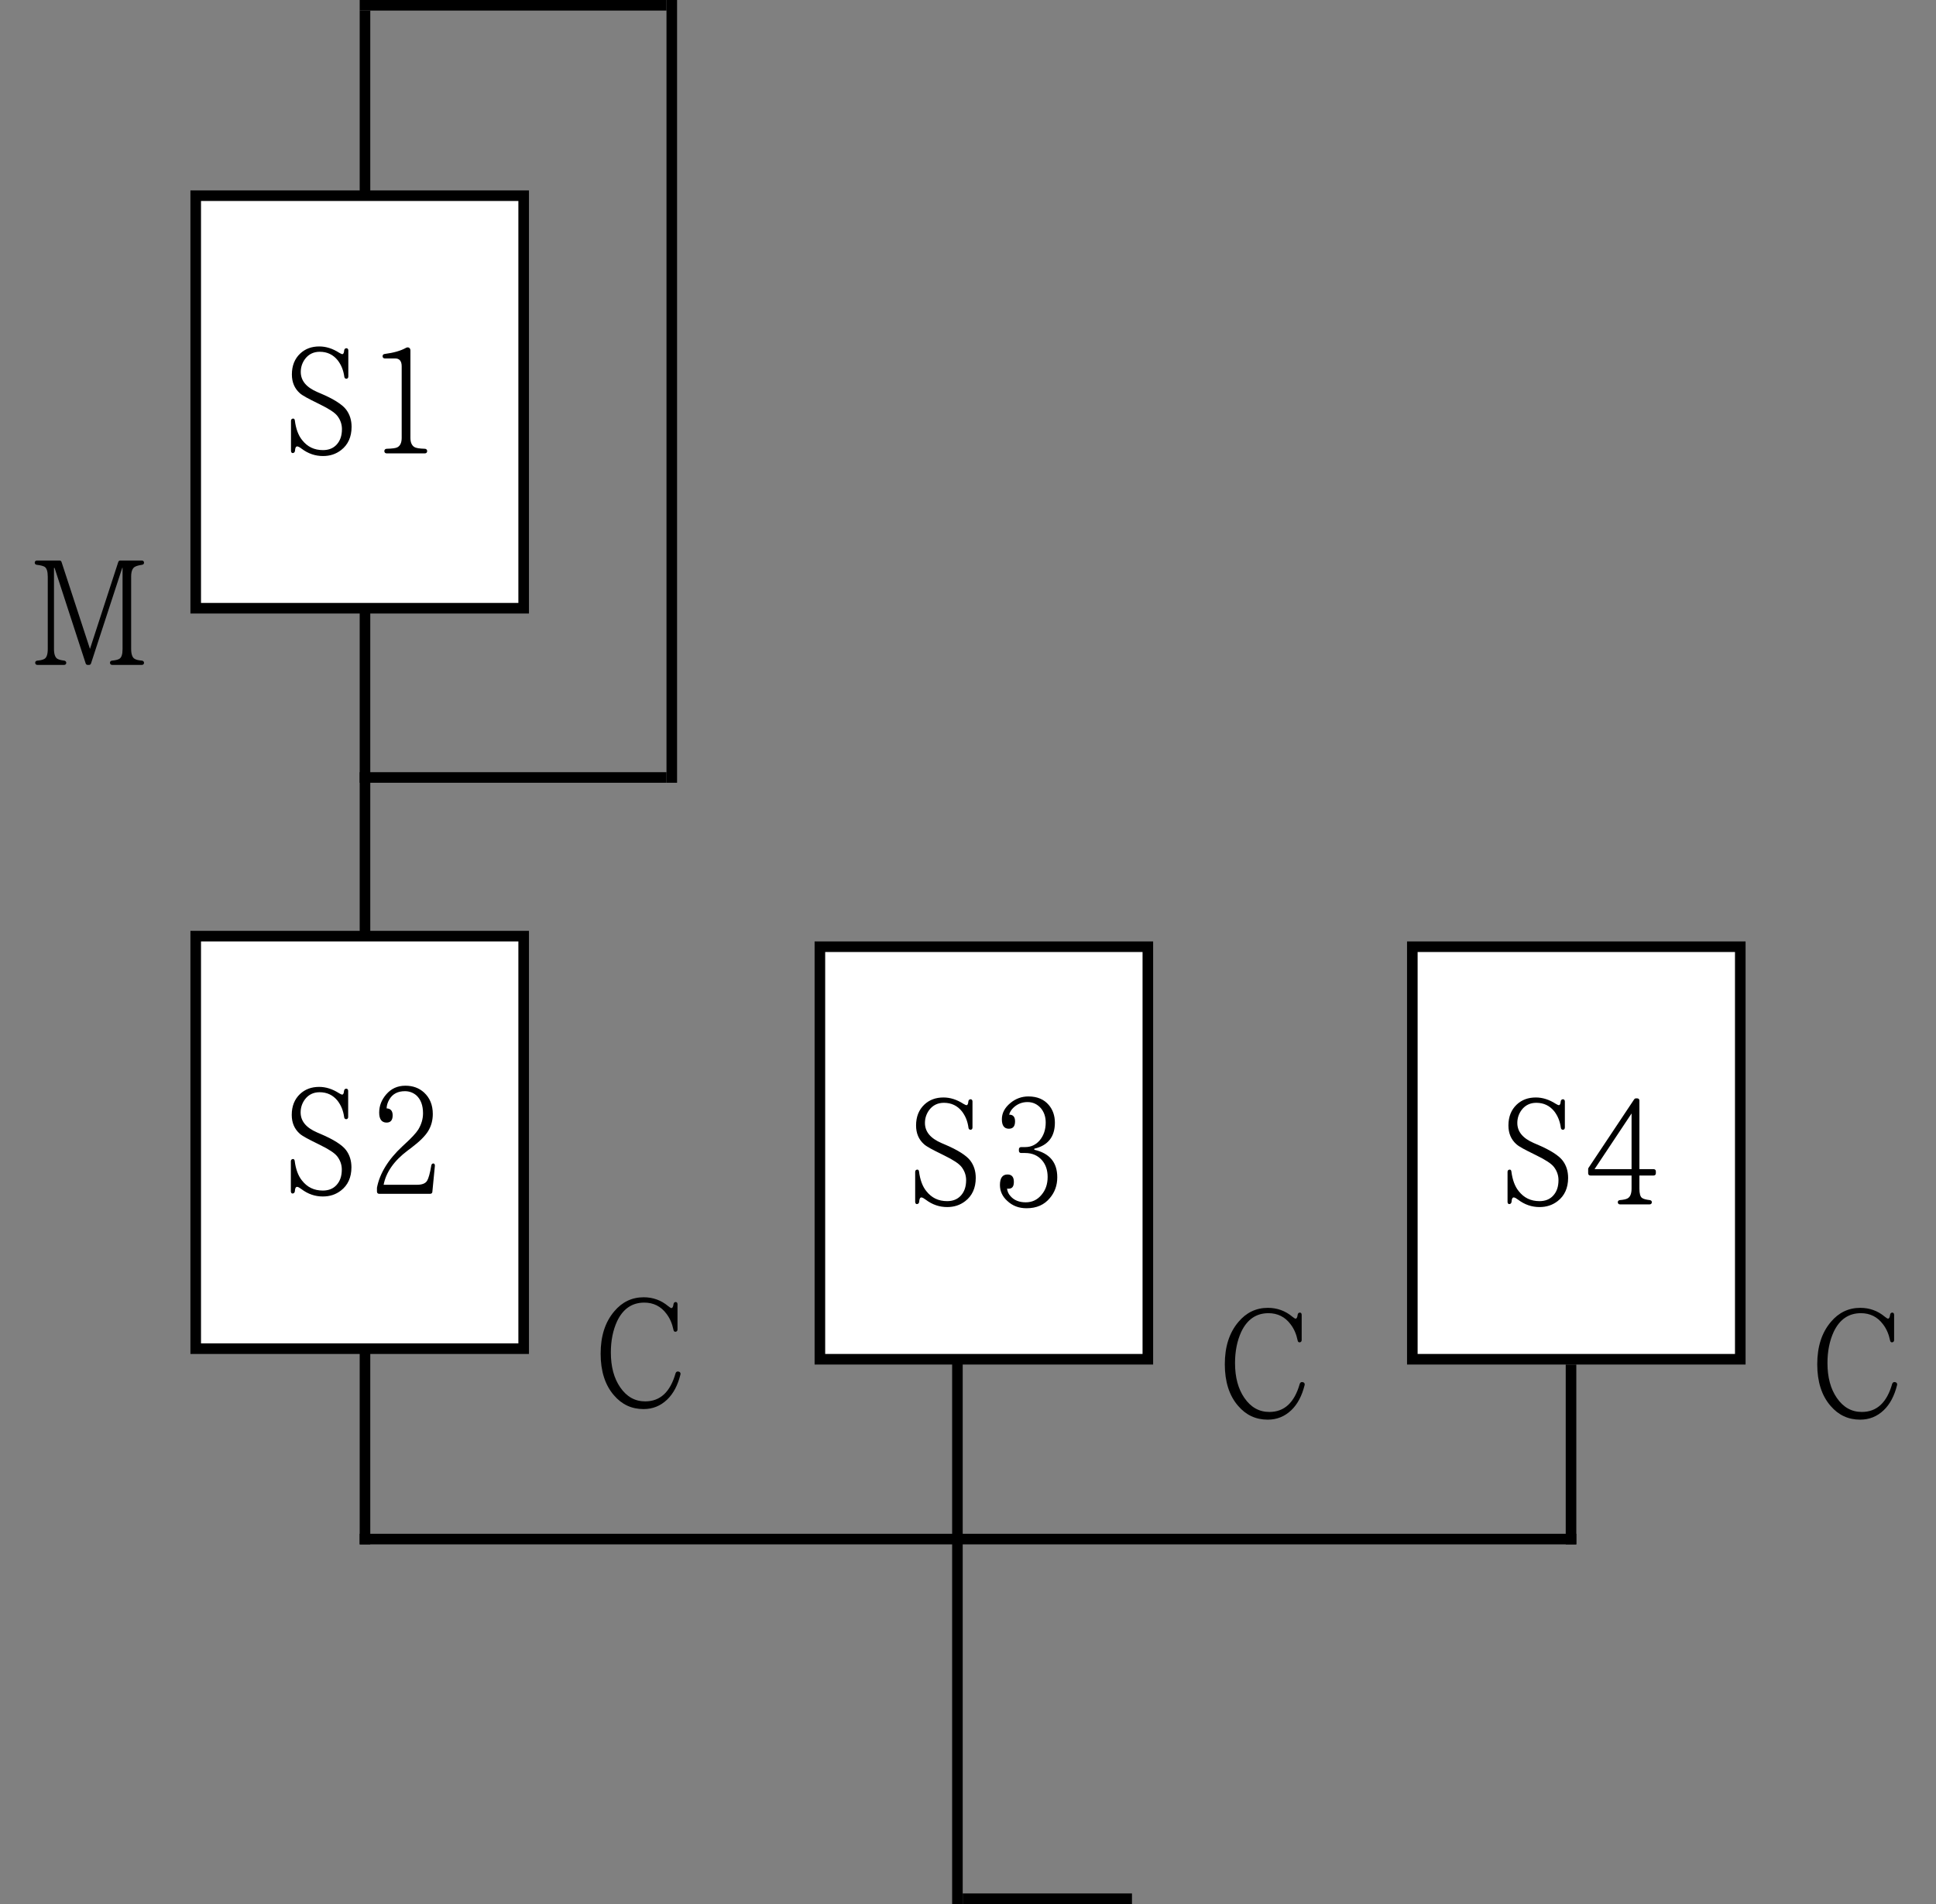 <svg width="183" height="180" viewBox="0 0 183 180" fill="none" xmlns="http://www.w3.org/2000/svg">
<rect x="0" y="0" width="183" height="180" fill="#808080" stroke="none"/>
<line x1="91" y1="179.5" x2="107" y2="179.5" stroke="black"/>
<line x1="90.5" y1="180" x2="90.5" y2="128" stroke="black"/>
<line x1="34" y1="145.5" x2="149" y2="145.5" stroke="black"/>
<line x1="34.5" y1="1" x2="34.5" y2="146" stroke="black"/>
<line x1="63.5" y1="-2.18557e-08" x2="63.5" y2="74" stroke="black"/>
<line x1="34" y1="0.5" x2="63" y2="0.5" stroke="black"/>
<line x1="34" y1="73.5" x2="63" y2="73.5" stroke="black"/>
<line x1="148.5" y1="146" x2="148.5" y2="129" stroke="black"/>
<rect x="18.5" y="18.5" width="31" height="39" fill="white" stroke="black"/>
<path d="M32.742 35.804C32.855 35.804 32.925 35.72 32.925 35.594V33.13C32.925 33.004 32.855 32.92 32.742 32.92C32.63 32.92 32.547 33.004 32.532 33.13C32.519 33.368 32.449 33.48 32.364 33.48C32.309 33.48 32.211 33.438 32.071 33.354C31.441 32.948 30.811 32.752 30.18 32.752C29.453 32.752 28.851 32.976 28.375 33.424C27.857 33.914 27.59 34.572 27.59 35.398C27.59 36.14 27.843 36.728 28.346 37.176C28.613 37.414 29.186 37.708 30.041 38.128L30.265 38.24C31.09 38.646 31.637 38.996 31.889 39.318C32.169 39.682 32.322 40.102 32.322 40.564C32.322 41.194 32.154 41.67 31.819 42.034C31.497 42.384 31.062 42.552 30.53 42.552C29.704 42.552 29.061 42.244 28.556 41.6C28.192 41.152 27.968 40.522 27.87 39.752C27.857 39.64 27.8 39.57 27.716 39.57C27.59 39.57 27.506 39.654 27.506 39.78V42.622C27.506 42.748 27.576 42.832 27.66 42.832C27.787 42.832 27.87 42.748 27.884 42.622C27.898 42.342 27.968 42.202 28.095 42.202C28.192 42.202 28.332 42.286 28.5 42.412C29.131 42.888 29.802 43.112 30.53 43.112C31.189 43.112 31.748 42.93 32.239 42.552C32.897 42.048 33.233 41.306 33.233 40.354C33.233 39.724 33.065 39.178 32.715 38.716C32.35 38.24 31.552 37.722 30.293 37.19L29.998 37.064C28.962 36.616 28.43 36 28.43 35.16C28.43 34.684 28.584 34.264 28.851 33.914C29.186 33.48 29.648 33.256 30.223 33.256C30.936 33.256 31.497 33.536 31.916 34.054C32.252 34.488 32.462 34.992 32.547 35.622C32.56 35.734 32.63 35.804 32.742 35.804ZM40.377 42.636C40.377 42.51 40.279 42.426 40.154 42.426C39.636 42.412 39.313 42.356 39.16 42.258C38.922 42.104 38.795 41.824 38.795 41.39V33.13C38.795 32.878 38.572 32.766 38.361 32.892C37.886 33.158 37.214 33.354 36.346 33.466C36.233 33.48 36.163 33.564 36.163 33.676C36.163 33.802 36.248 33.886 36.373 33.886H37.353C37.76 33.886 37.969 34.138 37.969 34.628V41.39C37.969 41.852 37.83 42.146 37.563 42.286C37.41 42.37 37.074 42.412 36.556 42.426C36.429 42.426 36.331 42.51 36.331 42.636V42.65C36.331 42.776 36.416 42.86 36.541 42.86H40.167C40.294 42.86 40.377 42.776 40.377 42.65V42.636Z" fill="black"/>
<path d="M13.615 62.664C13.615 62.552 13.531 62.468 13.419 62.454C13.083 62.426 12.845 62.37 12.705 62.272C12.509 62.146 12.397 61.838 12.397 61.348V54.516C12.397 54.012 12.523 53.704 12.761 53.578C12.915 53.494 13.139 53.438 13.419 53.396C13.531 53.382 13.615 53.312 13.615 53.2C13.615 53.074 13.531 52.99 13.405 52.99H11.361C11.277 52.99 11.207 53.046 11.179 53.13L8.505 61.348L5.817 53.13C5.789 53.046 5.719 52.99 5.635 52.99H3.493C3.367 52.99 3.283 53.074 3.283 53.2C3.283 53.312 3.367 53.382 3.479 53.396C3.857 53.438 4.081 53.508 4.207 53.578C4.417 53.704 4.515 54.026 4.515 54.53V61.362C4.515 61.866 4.403 62.188 4.179 62.3C4.025 62.384 3.815 62.426 3.521 62.454C3.409 62.468 3.325 62.538 3.325 62.65C3.325 62.776 3.409 62.86 3.535 62.86H6.055C6.181 62.86 6.265 62.776 6.265 62.664C6.265 62.552 6.181 62.468 6.069 62.454C5.775 62.412 5.565 62.37 5.411 62.272C5.215 62.146 5.103 61.838 5.103 61.362V53.69H5.159L8.099 62.72C8.127 62.804 8.197 62.86 8.281 62.86H8.421C8.505 62.86 8.575 62.804 8.603 62.72L11.557 53.676H11.585V61.348C11.585 61.866 11.487 62.188 11.249 62.3C11.123 62.37 10.899 62.426 10.591 62.454C10.479 62.468 10.395 62.538 10.395 62.65C10.395 62.776 10.479 62.86 10.605 62.86H13.405C13.531 62.86 13.615 62.776 13.615 62.664Z" fill="black"/>
<rect x="18.5" y="88.5" width="31" height="39" fill="white" stroke="black"/>
<path d="M64.153 129.668C64.027 129.626 63.901 129.682 63.859 129.822C63.355 131.6 62.403 132.482 60.989 132.482C60.023 132.482 59.239 132.048 58.623 131.152C58.035 130.298 57.741 129.206 57.741 127.862C57.741 126.742 57.937 125.762 58.329 124.908C58.889 123.732 59.743 123.144 60.905 123.144C61.759 123.144 62.473 123.494 62.991 124.194C63.327 124.628 63.537 125.132 63.663 125.734C63.677 125.832 63.747 125.902 63.831 125.902C63.957 125.902 64.041 125.818 64.041 125.692V123.298C64.041 123.172 63.971 123.088 63.873 123.088C63.761 123.088 63.677 123.172 63.663 123.284C63.635 123.536 63.565 123.662 63.467 123.662C63.411 123.662 63.299 123.592 63.145 123.466C62.487 122.92 61.717 122.64 60.849 122.64C59.729 122.64 58.805 123.088 58.063 123.97C57.195 124.992 56.775 126.322 56.775 127.974C56.775 129.626 57.195 130.942 58.035 131.908C58.777 132.776 59.701 133.21 60.835 133.21C61.689 133.21 62.431 132.916 63.061 132.314C63.649 131.754 64.069 130.956 64.321 129.934C64.349 129.822 64.293 129.71 64.195 129.682L64.153 129.668Z" fill="black"/>
<path d="M32.729 105.804C32.841 105.804 32.911 105.72 32.911 105.594V103.13C32.911 103.004 32.841 102.92 32.729 102.92C32.617 102.92 32.533 103.004 32.519 103.13C32.505 103.368 32.435 103.48 32.351 103.48C32.295 103.48 32.197 103.438 32.057 103.354C31.427 102.948 30.797 102.752 30.167 102.752C29.439 102.752 28.837 102.976 28.361 103.424C27.843 103.914 27.577 104.572 27.577 105.398C27.577 106.14 27.829 106.728 28.333 107.176C28.599 107.414 29.173 107.708 30.027 108.128L30.251 108.24C31.077 108.646 31.623 108.996 31.875 109.318C32.155 109.682 32.309 110.102 32.309 110.564C32.309 111.194 32.141 111.67 31.805 112.034C31.483 112.384 31.049 112.552 30.517 112.552C29.691 112.552 29.047 112.244 28.543 111.6C28.179 111.152 27.955 110.522 27.857 109.752C27.843 109.64 27.787 109.57 27.703 109.57C27.577 109.57 27.493 109.654 27.493 109.78V112.622C27.493 112.748 27.563 112.832 27.647 112.832C27.773 112.832 27.857 112.748 27.871 112.622C27.885 112.342 27.955 112.202 28.081 112.202C28.179 112.202 28.319 112.286 28.487 112.412C29.117 112.888 29.789 113.112 30.517 113.112C31.175 113.112 31.735 112.93 32.225 112.552C32.883 112.048 33.219 111.306 33.219 110.354C33.219 109.724 33.051 109.178 32.701 108.716C32.337 108.24 31.539 107.722 30.279 107.19L29.985 107.064C28.949 106.616 28.417 106 28.417 105.16C28.417 104.684 28.571 104.264 28.837 103.914C29.173 103.48 29.635 103.256 30.209 103.256C30.923 103.256 31.483 103.536 31.903 104.054C32.239 104.488 32.449 104.992 32.533 105.622C32.547 105.734 32.617 105.804 32.729 105.804ZM40.966 109.99C40.868 109.99 40.784 110.06 40.77 110.172C40.644 110.928 40.504 111.404 40.378 111.614C40.224 111.88 39.902 112.006 39.412 112.006H36.262C36.486 110.83 37.242 109.738 38.53 108.772L38.866 108.52C39.664 107.918 40.196 107.386 40.476 106.924C40.77 106.434 40.91 105.902 40.91 105.314C40.91 104.46 40.63 103.788 40.084 103.284C39.608 102.85 39.02 102.64 38.32 102.64C37.564 102.64 36.976 102.92 36.514 103.452C36.066 103.97 35.842 104.544 35.842 105.188C35.842 105.804 36.08 106.126 36.542 106.126C36.92 106.126 37.116 105.902 37.116 105.44C37.116 105.02 36.92 104.796 36.542 104.782C36.556 104.488 36.64 104.208 36.808 103.928C37.116 103.41 37.606 103.158 38.278 103.158C38.698 103.158 39.062 103.298 39.37 103.564C39.776 103.942 39.986 104.502 39.986 105.244C39.986 105.79 39.832 106.294 39.538 106.784C39.314 107.134 38.88 107.596 38.236 108.184L38.04 108.366C36.682 109.626 35.884 110.956 35.632 112.286C35.632 112.286 35.632 112.3 35.632 112.314V112.65C35.632 112.776 35.716 112.86 35.842 112.86H40.658C40.77 112.86 40.868 112.79 40.868 112.678L41.106 110.228C41.12 110.102 41.064 109.99 40.966 109.99Z" fill="black"/>
<rect x="77.5" y="89.5" width="31" height="39" fill="white" stroke="black"/>
<path d="M123.153 130.668C123.027 130.626 122.901 130.682 122.859 130.822C122.355 132.6 121.403 133.482 119.989 133.482C119.023 133.482 118.239 133.048 117.623 132.152C117.035 131.298 116.741 130.206 116.741 128.862C116.741 127.742 116.937 126.762 117.329 125.908C117.889 124.732 118.743 124.144 119.905 124.144C120.759 124.144 121.473 124.494 121.991 125.194C122.327 125.628 122.537 126.132 122.663 126.734C122.677 126.832 122.747 126.902 122.831 126.902C122.957 126.902 123.041 126.818 123.041 126.692V124.298C123.041 124.172 122.971 124.088 122.873 124.088C122.761 124.088 122.677 124.172 122.663 124.284C122.635 124.536 122.565 124.662 122.467 124.662C122.411 124.662 122.299 124.592 122.145 124.466C121.487 123.92 120.717 123.64 119.849 123.64C118.729 123.64 117.805 124.088 117.063 124.97C116.195 125.992 115.775 127.322 115.775 128.974C115.775 130.626 116.195 131.942 117.035 132.908C117.777 133.776 118.701 134.21 119.835 134.21C120.689 134.21 121.431 133.916 122.061 133.314C122.649 132.754 123.069 131.956 123.321 130.934C123.349 130.822 123.293 130.71 123.195 130.682L123.153 130.668Z" fill="black"/>
<path d="M91.743 106.804C91.855 106.804 91.924 106.72 91.924 106.594V104.13C91.924 104.004 91.855 103.92 91.743 103.92C91.63 103.92 91.546 104.004 91.532 104.13C91.519 104.368 91.448 104.48 91.365 104.48C91.308 104.48 91.21 104.438 91.07 104.354C90.441 103.948 89.811 103.752 89.18 103.752C88.453 103.752 87.85 103.976 87.374 104.424C86.856 104.914 86.591 105.572 86.591 106.398C86.591 107.14 86.843 107.728 87.347 108.176C87.612 108.414 88.186 108.708 89.04 109.128L89.264 109.24C90.091 109.646 90.636 109.996 90.888 110.318C91.168 110.682 91.323 111.102 91.323 111.564C91.323 112.194 91.154 112.67 90.819 113.034C90.496 113.384 90.062 113.552 89.531 113.552C88.704 113.552 88.061 113.244 87.556 112.6C87.192 112.152 86.969 111.522 86.871 110.752C86.856 110.64 86.8 110.57 86.716 110.57C86.591 110.57 86.507 110.654 86.507 110.78V113.622C86.507 113.748 86.576 113.832 86.66 113.832C86.787 113.832 86.871 113.748 86.885 113.622C86.898 113.342 86.969 113.202 87.094 113.202C87.192 113.202 87.332 113.286 87.501 113.412C88.13 113.888 88.802 114.112 89.531 114.112C90.189 114.112 90.749 113.93 91.239 113.552C91.897 113.048 92.233 112.306 92.233 111.354C92.233 110.724 92.064 110.178 91.715 109.716C91.35 109.24 90.552 108.722 89.293 108.19L88.999 108.064C87.963 107.616 87.43 107 87.43 106.16C87.43 105.684 87.585 105.264 87.85 104.914C88.186 104.48 88.648 104.256 89.222 104.256C89.936 104.256 90.496 104.536 90.916 105.054C91.252 105.488 91.463 105.992 91.546 106.622C91.561 106.734 91.63 106.804 91.743 106.804ZM97.767 108.596C99.07 108.288 99.713 107.462 99.713 106.132C99.713 105.474 99.517 104.914 99.139 104.466C98.692 103.934 98.047 103.654 97.207 103.654C96.578 103.654 96.004 103.864 95.513 104.27C94.968 104.718 94.701 105.236 94.701 105.81C94.701 106.412 94.925 106.706 95.359 106.706C95.766 106.706 95.948 106.468 95.948 106.006C95.948 105.586 95.766 105.376 95.388 105.376C95.457 105.124 95.597 104.9 95.808 104.704C96.171 104.368 96.606 104.186 97.124 104.186C97.627 104.186 98.047 104.382 98.383 104.76C98.677 105.11 98.846 105.558 98.846 106.118C98.846 106.804 98.65 107.364 98.272 107.812C97.907 108.232 97.46 108.442 96.9 108.442H96.522C96.395 108.442 96.311 108.526 96.311 108.652V108.792C96.311 108.918 96.395 109.002 96.522 109.002H96.9C97.585 109.002 98.103 109.24 98.496 109.688C98.859 110.108 99.028 110.64 99.028 111.27C99.028 111.956 98.832 112.502 98.454 112.95C98.061 113.426 97.572 113.664 96.956 113.664C96.34 113.664 95.85 113.468 95.513 113.076C95.317 112.866 95.219 112.614 95.192 112.362C95.234 112.376 95.29 112.376 95.332 112.376C95.681 112.376 95.835 112.166 95.835 111.732C95.835 111.27 95.639 111.032 95.234 111.032C94.757 111.032 94.519 111.368 94.519 112.026C94.519 112.614 94.757 113.118 95.206 113.524C95.71 114 96.311 114.224 97.04 114.224C97.978 114.224 98.719 113.902 99.251 113.244C99.7 112.712 99.938 112.068 99.938 111.298C99.938 109.898 99.224 109.03 97.767 108.694V108.596Z" fill="black"/>
<rect x="133.5" y="89.5" width="31" height="39" fill="white" stroke="black"/>
<path d="M179.153 130.668C179.027 130.626 178.901 130.682 178.859 130.822C178.355 132.6 177.403 133.482 175.989 133.482C175.023 133.482 174.239 133.048 173.623 132.152C173.035 131.298 172.741 130.206 172.741 128.862C172.741 127.742 172.937 126.762 173.329 125.908C173.889 124.732 174.743 124.144 175.905 124.144C176.759 124.144 177.473 124.494 177.991 125.194C178.327 125.628 178.537 126.132 178.663 126.734C178.677 126.832 178.747 126.902 178.831 126.902C178.957 126.902 179.041 126.818 179.041 126.692V124.298C179.041 124.172 178.971 124.088 178.873 124.088C178.761 124.088 178.677 124.172 178.663 124.284C178.635 124.536 178.565 124.662 178.467 124.662C178.411 124.662 178.299 124.592 178.145 124.466C177.487 123.92 176.717 123.64 175.849 123.64C174.729 123.64 173.805 124.088 173.063 124.97C172.195 125.992 171.775 127.322 171.775 128.974C171.775 130.626 172.195 131.942 173.035 132.908C173.777 133.776 174.701 134.21 175.835 134.21C176.689 134.21 177.431 133.916 178.061 133.314C178.649 132.754 179.069 131.956 179.321 130.934C179.349 130.822 179.293 130.71 179.195 130.682L179.153 130.668Z" fill="black"/>
<path d="M147.736 106.804C147.848 106.804 147.918 106.72 147.918 106.594V104.13C147.918 104.004 147.848 103.92 147.736 103.92C147.624 103.92 147.54 104.004 147.526 104.13C147.512 104.368 147.442 104.48 147.358 104.48C147.302 104.48 147.204 104.438 147.064 104.354C146.434 103.948 145.804 103.752 145.174 103.752C144.446 103.752 143.844 103.976 143.368 104.424C142.85 104.914 142.584 105.572 142.584 106.398C142.584 107.14 142.836 107.728 143.34 108.176C143.606 108.414 144.18 108.708 145.034 109.128L145.258 109.24C146.084 109.646 146.63 109.996 146.882 110.318C147.162 110.682 147.316 111.102 147.316 111.564C147.316 112.194 147.148 112.67 146.812 113.034C146.49 113.384 146.056 113.552 145.524 113.552C144.698 113.552 144.054 113.244 143.55 112.6C143.186 112.152 142.962 111.522 142.864 110.752C142.85 110.64 142.794 110.57 142.71 110.57C142.584 110.57 142.5 110.654 142.5 110.78V113.622C142.5 113.748 142.57 113.832 142.654 113.832C142.78 113.832 142.864 113.748 142.878 113.622C142.892 113.342 142.962 113.202 143.088 113.202C143.186 113.202 143.326 113.286 143.494 113.412C144.124 113.888 144.796 114.112 145.524 114.112C146.182 114.112 146.742 113.93 147.232 113.552C147.89 113.048 148.226 112.306 148.226 111.354C148.226 110.724 148.058 110.178 147.708 109.716C147.344 109.24 146.546 108.722 145.286 108.19L144.992 108.064C143.956 107.616 143.424 107 143.424 106.16C143.424 105.684 143.578 105.264 143.844 104.914C144.18 104.48 144.642 104.256 145.216 104.256C145.93 104.256 146.49 104.536 146.91 105.054C147.246 105.488 147.456 105.992 147.54 106.622C147.554 106.734 147.624 106.804 147.736 106.804ZM156.519 110.738C156.519 110.612 156.435 110.528 156.309 110.528H154.965V104.046C154.965 103.92 154.881 103.836 154.755 103.836H154.629C154.573 103.836 154.517 103.864 154.475 103.92L150.149 110.416C150.135 110.444 150.121 110.472 150.121 110.514V110.92C150.121 111.046 150.205 111.13 150.331 111.13H154.223V112.376C154.223 112.866 154.083 113.174 153.831 113.3C153.705 113.37 153.467 113.426 153.117 113.454C153.005 113.468 152.921 113.538 152.921 113.65C152.921 113.776 153.005 113.86 153.131 113.86H155.931C156.057 113.86 156.141 113.776 156.141 113.65C156.141 113.538 156.057 113.468 155.945 113.454C155.581 113.412 155.315 113.342 155.189 113.23C155.049 113.118 154.965 112.824 154.965 112.376V111.13H156.309C156.435 111.13 156.519 111.046 156.519 110.92V110.738ZM154.223 105.264V110.528H150.723L154.223 105.264Z" fill="black"/>
</svg>
